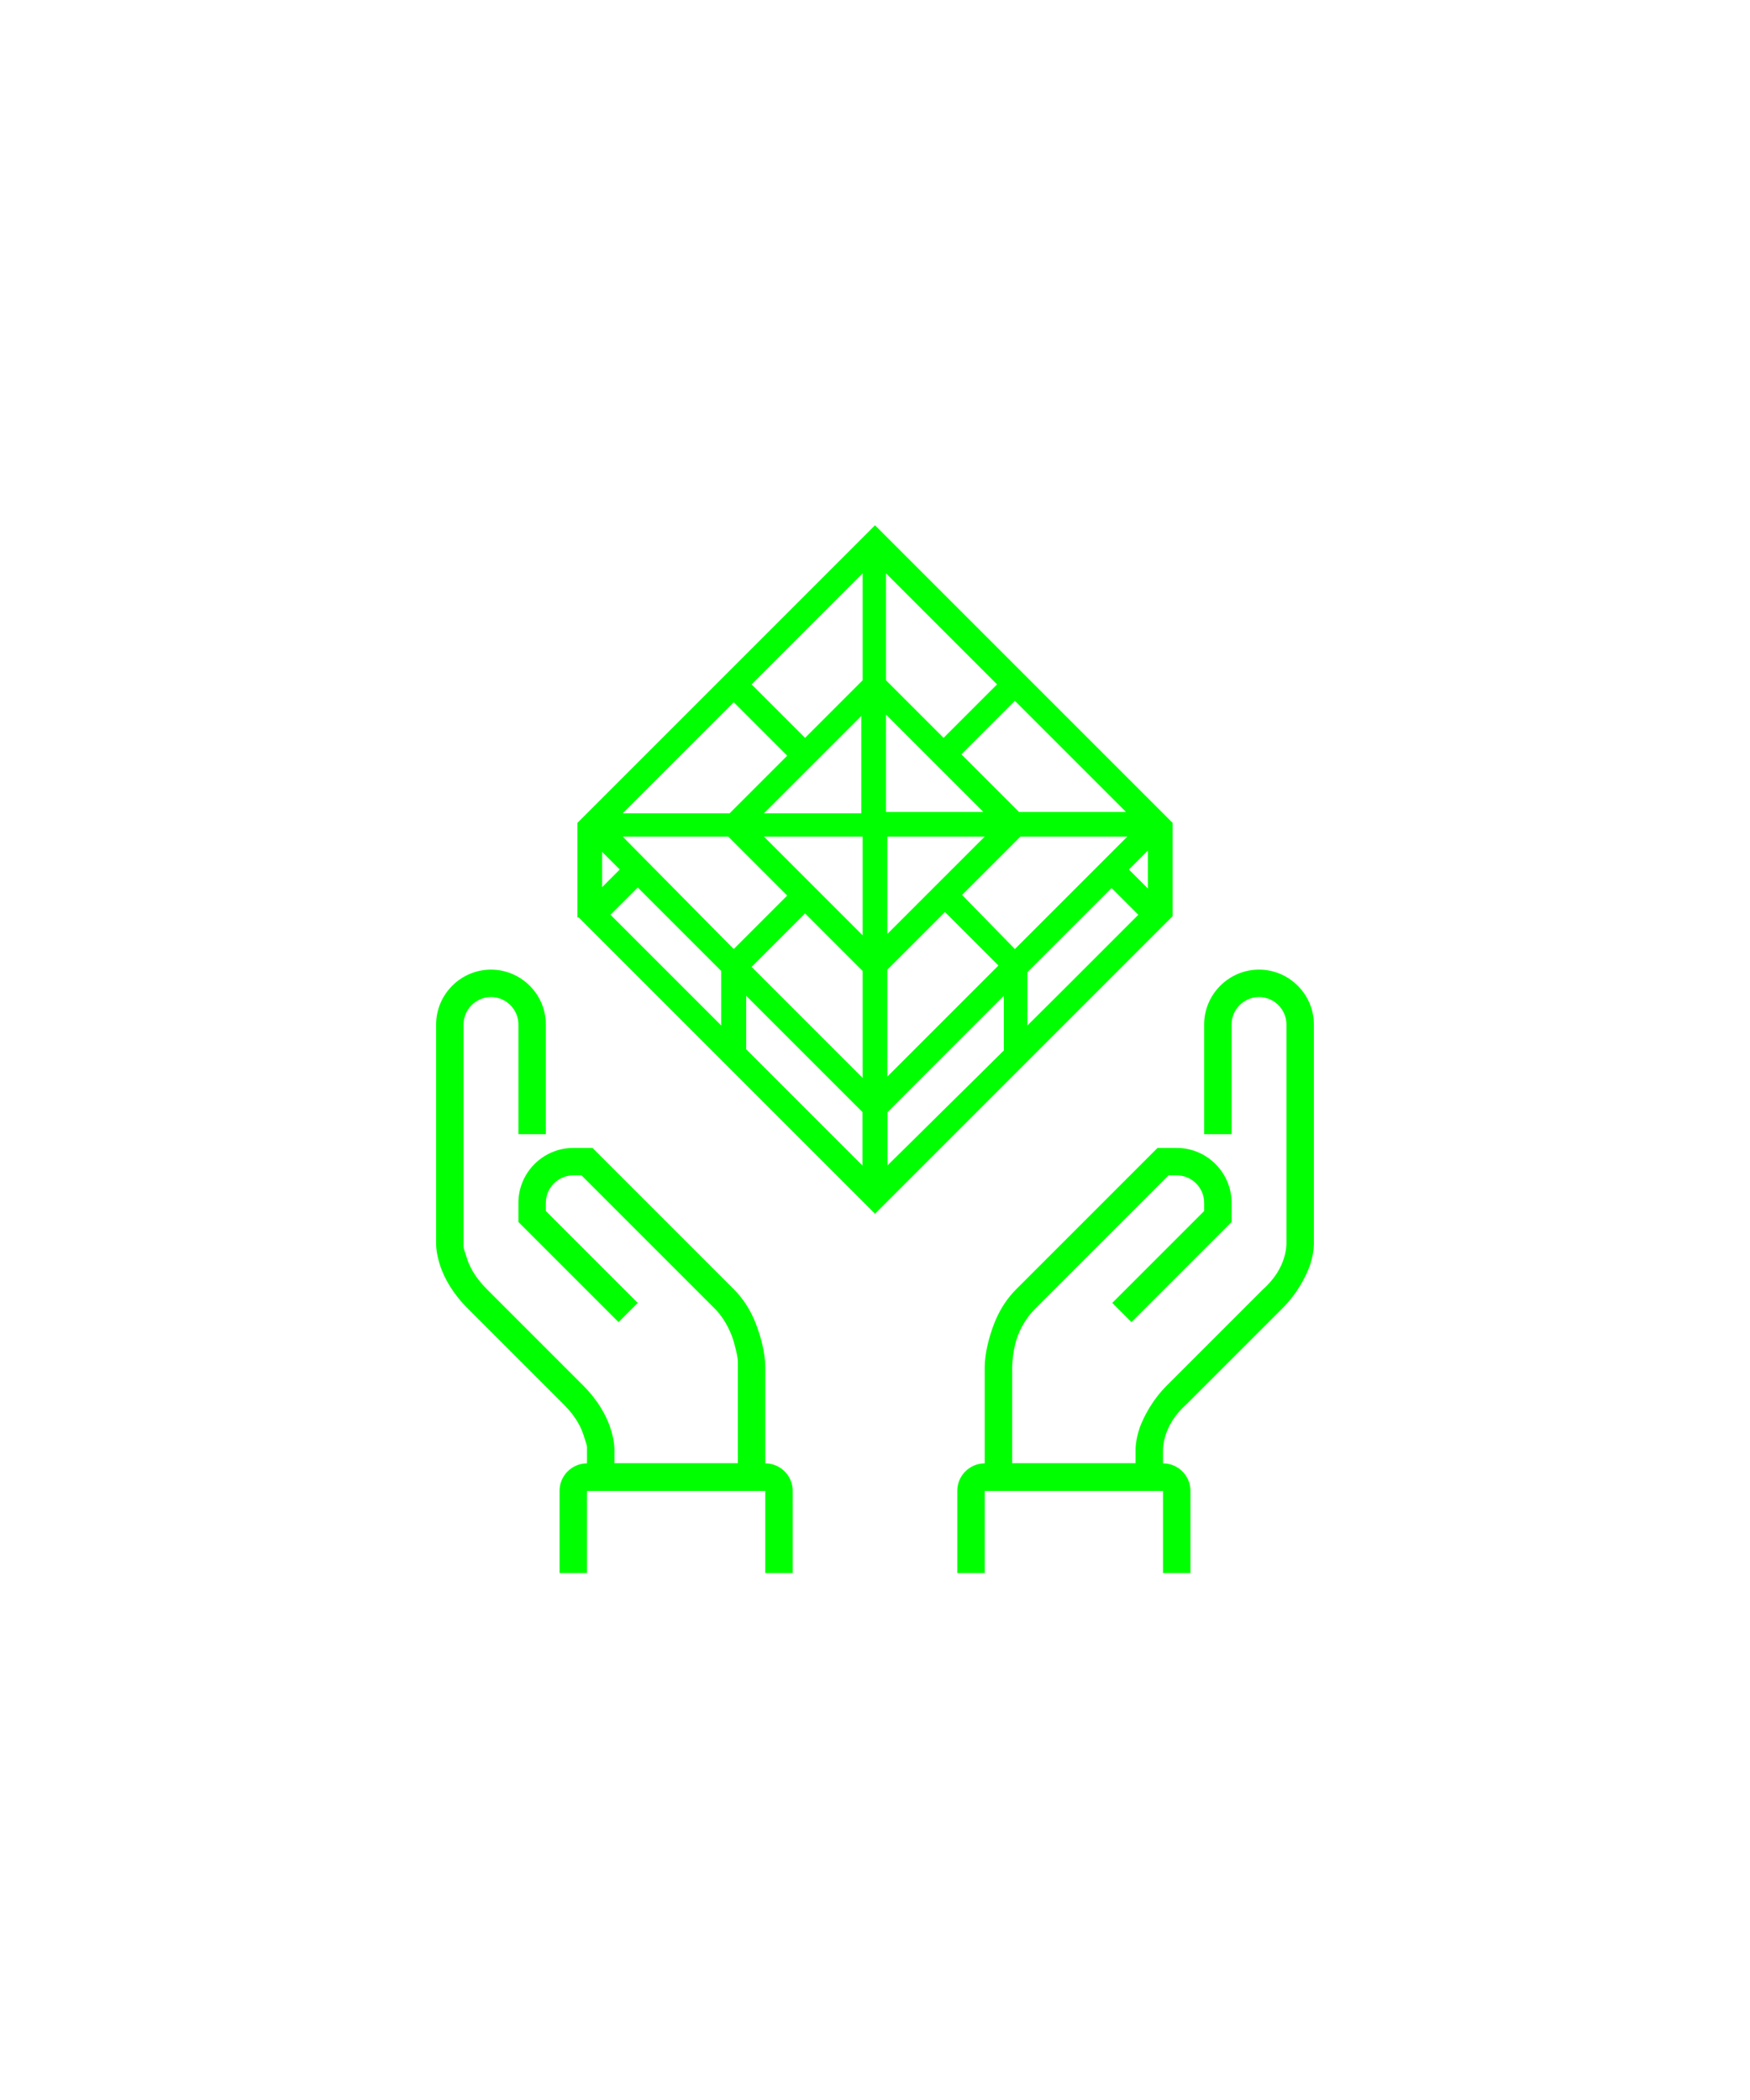 <?xml version="1.0" encoding="utf-8"?>
<svg version="1.1" baseProfile="tiny" id="Calque_1"
	 xmlns="http://www.w3.org/2000/svg" xmlns:xlink="http://www.w3.org/1999/xlink" x="0px" y="0px" viewBox="0 0 127.6 153.1"
	 xml:space="preserve">
<defs>
	<filter x="-50%" y="-50%" width="300%" height="300%" id="glow">
		<feGaussianBlur class="blur" stdDeviation="5" result="coloredBlur"></feGaussianBlur>
		<feMerge>
			<feMergeNode in="coloredBlur"></feMergeNode>
			<feMergeNode in="SourceGraphic"></feMergeNode>
		</feMerge>
	</filter>
</defs>
<g filter="url(#glow)">
	<path fill="#00FF00" d="M46.5,95l-6.7-6.7v-0.6c0-1.1,0.9-2,2-2h0.6l9.7,9.7c0.8,0.8,1.3,1.9,1.5,2.8c0.1,0.4,0.2,0.8,0.2,1.1
		c0,0.1,0,0.2,0,0.3l0,0.1l0,0l0.2,0l-0.2,0l0,0l0.2,0l-0.2,0v7h-9v-1c0-0.1,0-0.7-0.3-1.6c-0.3-0.9-0.9-2-2-3.1l-7-7
		c-0.9-0.9-1.3-1.7-1.5-2.4c-0.1-0.3-0.2-0.6-0.2-0.7l0-0.2l0,0l-0.3,0h0.3l0,0l-0.3,0h0.3l0-16c0-1.1,0.9-2,2-2c1.1,0,2,0.9,2,2v8
		h2v-8c0-2.2-1.8-4-4-4c-2.2,0-4,1.8-4,4v16c0,0.1,0,0.7,0.3,1.6c0.3,0.9,0.9,2,2,3.1l7,7c0.9,0.9,1.3,1.7,1.5,2.4
		c0.1,0.3,0.2,0.6,0.2,0.7l0,0.2l0,0l0.3,0l-0.3,0l0,0l0.3,0l-0.3,0v3h13v-9c0-0.1,0-0.9-0.3-2c-0.3-1.1-0.8-2.5-2-3.7L43.2,83.7
		h-1.4c-2.2,0-4,1.8-4,4v1v0.4l7.3,7.3L46.5,95L46.5,95z"/>
	<path fill="#00FF00" d="M82.5,96.4l7.3-7.3v-1.4c0-2.2-1.8-4-4-4h-1h-0.4L74.1,94c-1.2,1.2-1.7,2.6-2,3.7c-0.3,1.1-0.3,1.9-0.3,2v9
		h13v-3h-0.3l0.3,0l0,0h-0.3l0.3,0c0,0,0-0.5,0.2-1.1c0.2-0.6,0.6-1.4,1.5-2.2l7-7c1.1-1.1,1.7-2.3,2-3.1c0.3-0.9,0.3-1.5,0.3-1.6
		l0-16c0-2.2-1.8-4-4-4c-2.2,0-4,1.8-4,4v8h2v-8c0-1.1,0.9-2,2-2c1.1,0,2,0.9,2,2v16h0.3l-0.3,0l0,0h0.3l-0.3,0c0,0,0,0.5-0.2,1.1
		c-0.2,0.6-0.6,1.4-1.5,2.2l-7,7c-1.1,1.1-1.7,2.3-2,3.1c-0.3,0.9-0.3,1.5-0.3,1.6v1h-9v-7h-0.2l0.2,0l0,0h-0.2l0.2,0
		c0,0,0-0.7,0.2-1.6c0.2-0.9,0.7-1.9,1.5-2.7l9.7-9.7h0.6c1.1,0,2,0.9,2,2v0.6L81.1,95L82.5,96.4L82.5,96.4z"/>
	<path fill="#00FF00" d="M71.8,114.7v-6l0,0h13v0v6h2l0-6c0-1.1-0.9-2-2-2h-13c-1.1,0-2,0.9-2,2v6H71.8L71.8,114.7z"/>
	<path fill="#00FF00" d="M42.8,114.7v-6l0,0h13v0v6h2l0-6c0-1.1-0.9-2-2-2h-13c-1.1,0-2,0.9-2,2v6H42.8L42.8,114.7z"/>
	<polygon fill="#00FF00" points="43.7,61.5 43.4,61.5 43.4,65.9 45.9,63.4 43.4,60.9 43.4,61.5 43.7,61.5 43.5,61.7 45.2,63.4 
		43.9,64.7 43.9,61.5 43.7,61.5 43.5,61.7 	"/>
	<polygon fill="#00FF00" points="63.1,85.6 63.4,85.6 63.4,80.9 53.9,71.4 53.9,76.8 63.4,86.3 63.4,85.6 63.1,85.6 63.3,85.5 
		54.4,76.6 54.4,72.6 62.9,81.1 62.9,85.6 63.1,85.6 63.3,85.5 	"/>
	<polygon fill="#00FF00" points="73.4,72 73.2,71.8 64.2,80.9 64.2,86.3 73.7,76.8 73.7,71.4 73.2,71.8 73.4,72 73.2,72 73.2,76.6 
		64.7,85 64.7,81.1 73.6,72.1 73.4,72 73.2,72 	"/>
	<polygon fill="#00FF00" points="83.9,65.4 84.2,65.4 84.2,60.8 81.6,63.4 84.2,66 84.2,65.4 83.9,65.4 84.1,65.2 82.3,63.4 
		83.7,62 83.7,65.4 83.9,65.4 84.1,65.2 	"/>
	<polygon fill="#00FF00" points="52.9,70.7 53,70.5 46.5,64 43.8,66.7 53.1,76 53.1,70.6 53,70.5 52.9,70.7 52.6,70.7 52.6,74.8 
		44.5,66.7 46.5,64.7 52.7,70.9 52.9,70.7 52.6,70.7 	"/>
	<polygon fill="#00FF00" points="74.7,70.7 74.4,70.7 74.4,76 83.8,66.7 81.1,64 74.4,70.6 74.4,70.7 74.7,70.7 74.9,70.9 
		81.1,64.7 83.1,66.7 74.9,74.8 74.9,70.7 74.7,70.7 74.9,70.9 	"/>
	<path fill="#00FF00" d="M63.8,38.7L42.3,60.1v6.5h0l21.4,21.4l0.5-0.5l0,0l21-21v-6.5L63.8,38.7z M53.3,60.8l4.5,4.5l-4.3,4.3
		l-8.7-8.7H53.3z M64.4,60.8h8l-8,8V60.8z M64.4,59.5v-8l8,8H64.4z M63.1,59.5h-8l8-8V59.5z M63.1,60.8v8l-8-8H63.1z M64.4,49.7
		v-8.5l8.7,8.7l-4.3,4.3L64.4,49.7z M58.7,66.2l4.5,4.5v8.5l-8.7-8.7L58.7,66.2z M64.4,70.6l4.5-4.5l4.3,4.3l-8.7,8.7V70.6z
		 M69.8,65.2l4.5-4.5h8.5L74,69.5L69.8,65.2z M74.2,59.5l-4.5-4.5l4.3-4.3l8.7,8.7H74.2z M63.1,49.7l-4.5,4.5l-4.3-4.3l8.7-8.7V49.7
		z M57.8,55.1l-4.5,4.5h-8.5l8.7-8.7L57.8,55.1z M63.1,81v4.7l-9-9V72L63.1,81z M64.4,81l9-9v4.7l-9,9V81z M43.7,61.5l1.9,1.9
		l-1.9,1.9V61.5z M46.5,64.3l6.4,6.4v4.7l-8.7-8.7L46.5,64.3z M74.7,75.4v-4.7l6.4-6.4l2.3,2.3L74.7,75.4z M83.9,65.4l-2-2l2-2V65.4
		z"/>
	<path fill="#00FF00" d="M63.8,38.7l-0.2-0.2L42.1,60v6.9h0.1l21.6,21.6l0.6-0.6l0,0l21.1-21.1V60L63.8,38.3l-0.2,0.2L63.8,38.7
		l-0.2,0.2L85,60.3v6.3L64.1,87.5l0,0l-0.3,0.3L42.4,66.4h-0.1v0.2h0.2v-6.4L64,38.9L63.8,38.7l-0.2,0.2L63.8,38.7z M53.3,60.8
		L53.1,61l4.3,4.3l-3.9,3.9L45.4,61h7.9V60.8L53.1,61L53.3,60.8v-0.2h-9.1l9.3,9.3l4.6-4.6l-4.7-4.7h-0.1V60.8z M64.4,60.8V61h7.4
		l-7.1,7.1l0-7.4H64.4V61V60.8h-0.2v8.6l8.9-8.8h-8.9v0.2H64.4z M64.4,59.5h0.2v-7.4l7.1,7.1h-7.4V59.5h0.2H64.4v0.2H73l-8.9-8.9
		v8.9h0.2V59.5z M63.1,59.5v-0.2h-7.4l7.1-7.1l0,7.4H63.1v-0.2V59.5h0.2v-8.6l-8.9,8.9h8.9v-0.2H63.1z M63.1,60.8h-0.2v7.4L55.7,61
		l7.4,0V60.8h-0.2H63.1v-0.2h-8.6l8.9,8.9v-8.9h-0.2V60.8z M64.4,49.7h0.2v-7.9l8.1,8.1l-3.9,3.9l-4.3-4.3L64.4,49.7h0.2H64.4
		l-0.2,0.2l4.6,4.6l4.6-4.6l-9.3-9.3v9.2l0.1,0.1L64.4,49.7z M58.7,66.2l-0.2,0.2l4.4,4.4v7.8l-8.1-8.1l4.1-4.1L58.7,66.2l-0.2,0.2
		L58.7,66.2L58.5,66l-4.4,4.4l9.3,9.3v-9.2l-4.7-4.7L58.5,66L58.7,66.2z M64.4,70.6l0.2,0.2l4.3-4.3l3.9,3.9l-8.1,8.1l0-7.9H64.4
		l0.2,0.2L64.4,70.6h-0.2v9.1l9.3-9.3l-4.6-4.6l-4.7,4.7v0.1H64.4z M69.8,65.2l0.2,0.2l4.4-4.4h7.8L74,69.2L70,65.1L69.8,65.2
		l0.2,0.2L69.8,65.2l-0.2,0.2l4.4,4.4l9.3-9.3h-9.2l-4.7,4.7l0.2,0.2L69.8,65.2z M74.2,59.5l0.2-0.2l-4.3-4.3l3.9-3.9l8.1,8.1h-7.9
		V59.5l0.2-0.2L74.2,59.5v0.2h9.1L74,50.4l-4.6,4.6l4.7,4.7h0.1V59.5z M63.1,49.7L63,49.5l-4.3,4.3l-3.9-3.9l8.1-8.1l0,7.9H63.1
		L63,49.5L63.1,49.7h0.2v-9.1l-9.3,9.3l4.6,4.6l4.7-4.7v-0.1H63.1z M57.8,55.1l-0.2-0.2l-4.4,4.4h-7.8l8.1-8.1l4.1,4.1L57.8,55.1
		l-0.2-0.2L57.8,55.1l0.2-0.2l-4.4-4.4l-9.3,9.3h9.2l4.7-4.7L58,54.9L57.8,55.1z M63.1,81h-0.2V85l-8.5-8.5v-4l8.6,8.6L63.1,81h-0.2
		H63.1l0.2-0.2l-9.4-9.4v5.4l9.5,9.5v-5.4l-0.1-0.1L63.1,81z M64.4,81l0.2,0.2l8.6-8.6v4L64.7,85V81H64.4l0.2,0.2L64.4,81h-0.2v5.3
		l9.5-9.5v-5.4l-9.5,9.5V81H64.4z M43.7,61.5l-0.2,0.2l1.7,1.7l-1.3,1.3v-3.2H43.7l-0.2,0.2L43.7,61.5h-0.2v4.4l2.5-2.5l-2.5-2.5
		v0.6H43.7z M46.5,64.3l-0.2,0.2l6.3,6.3v4l-8.1-8.1l2.2-2.2L46.5,64.3l-0.2,0.2L46.5,64.3l-0.2-0.2l-2.5,2.5l9.3,9.3v-5.4L46.5,64
		l-0.2,0.2L46.5,64.3z M74.7,75.4h0.2v-4.6l6.1-6.1l2,2l-8.5,8.5L74.7,75.4h0.2H74.7l0.2,0.2l8.9-8.9L81.1,64l-6.6,6.6V76l0.4-0.4
		L74.7,75.4z M83.9,65.4l0.2-0.2l-1.8-1.8l1.4-1.4v3.3H83.9l0.2-0.2L83.9,65.4h0.2v-4.5l-2.6,2.6l2.6,2.6v-0.6H83.9z"/>
</g>
</svg>
